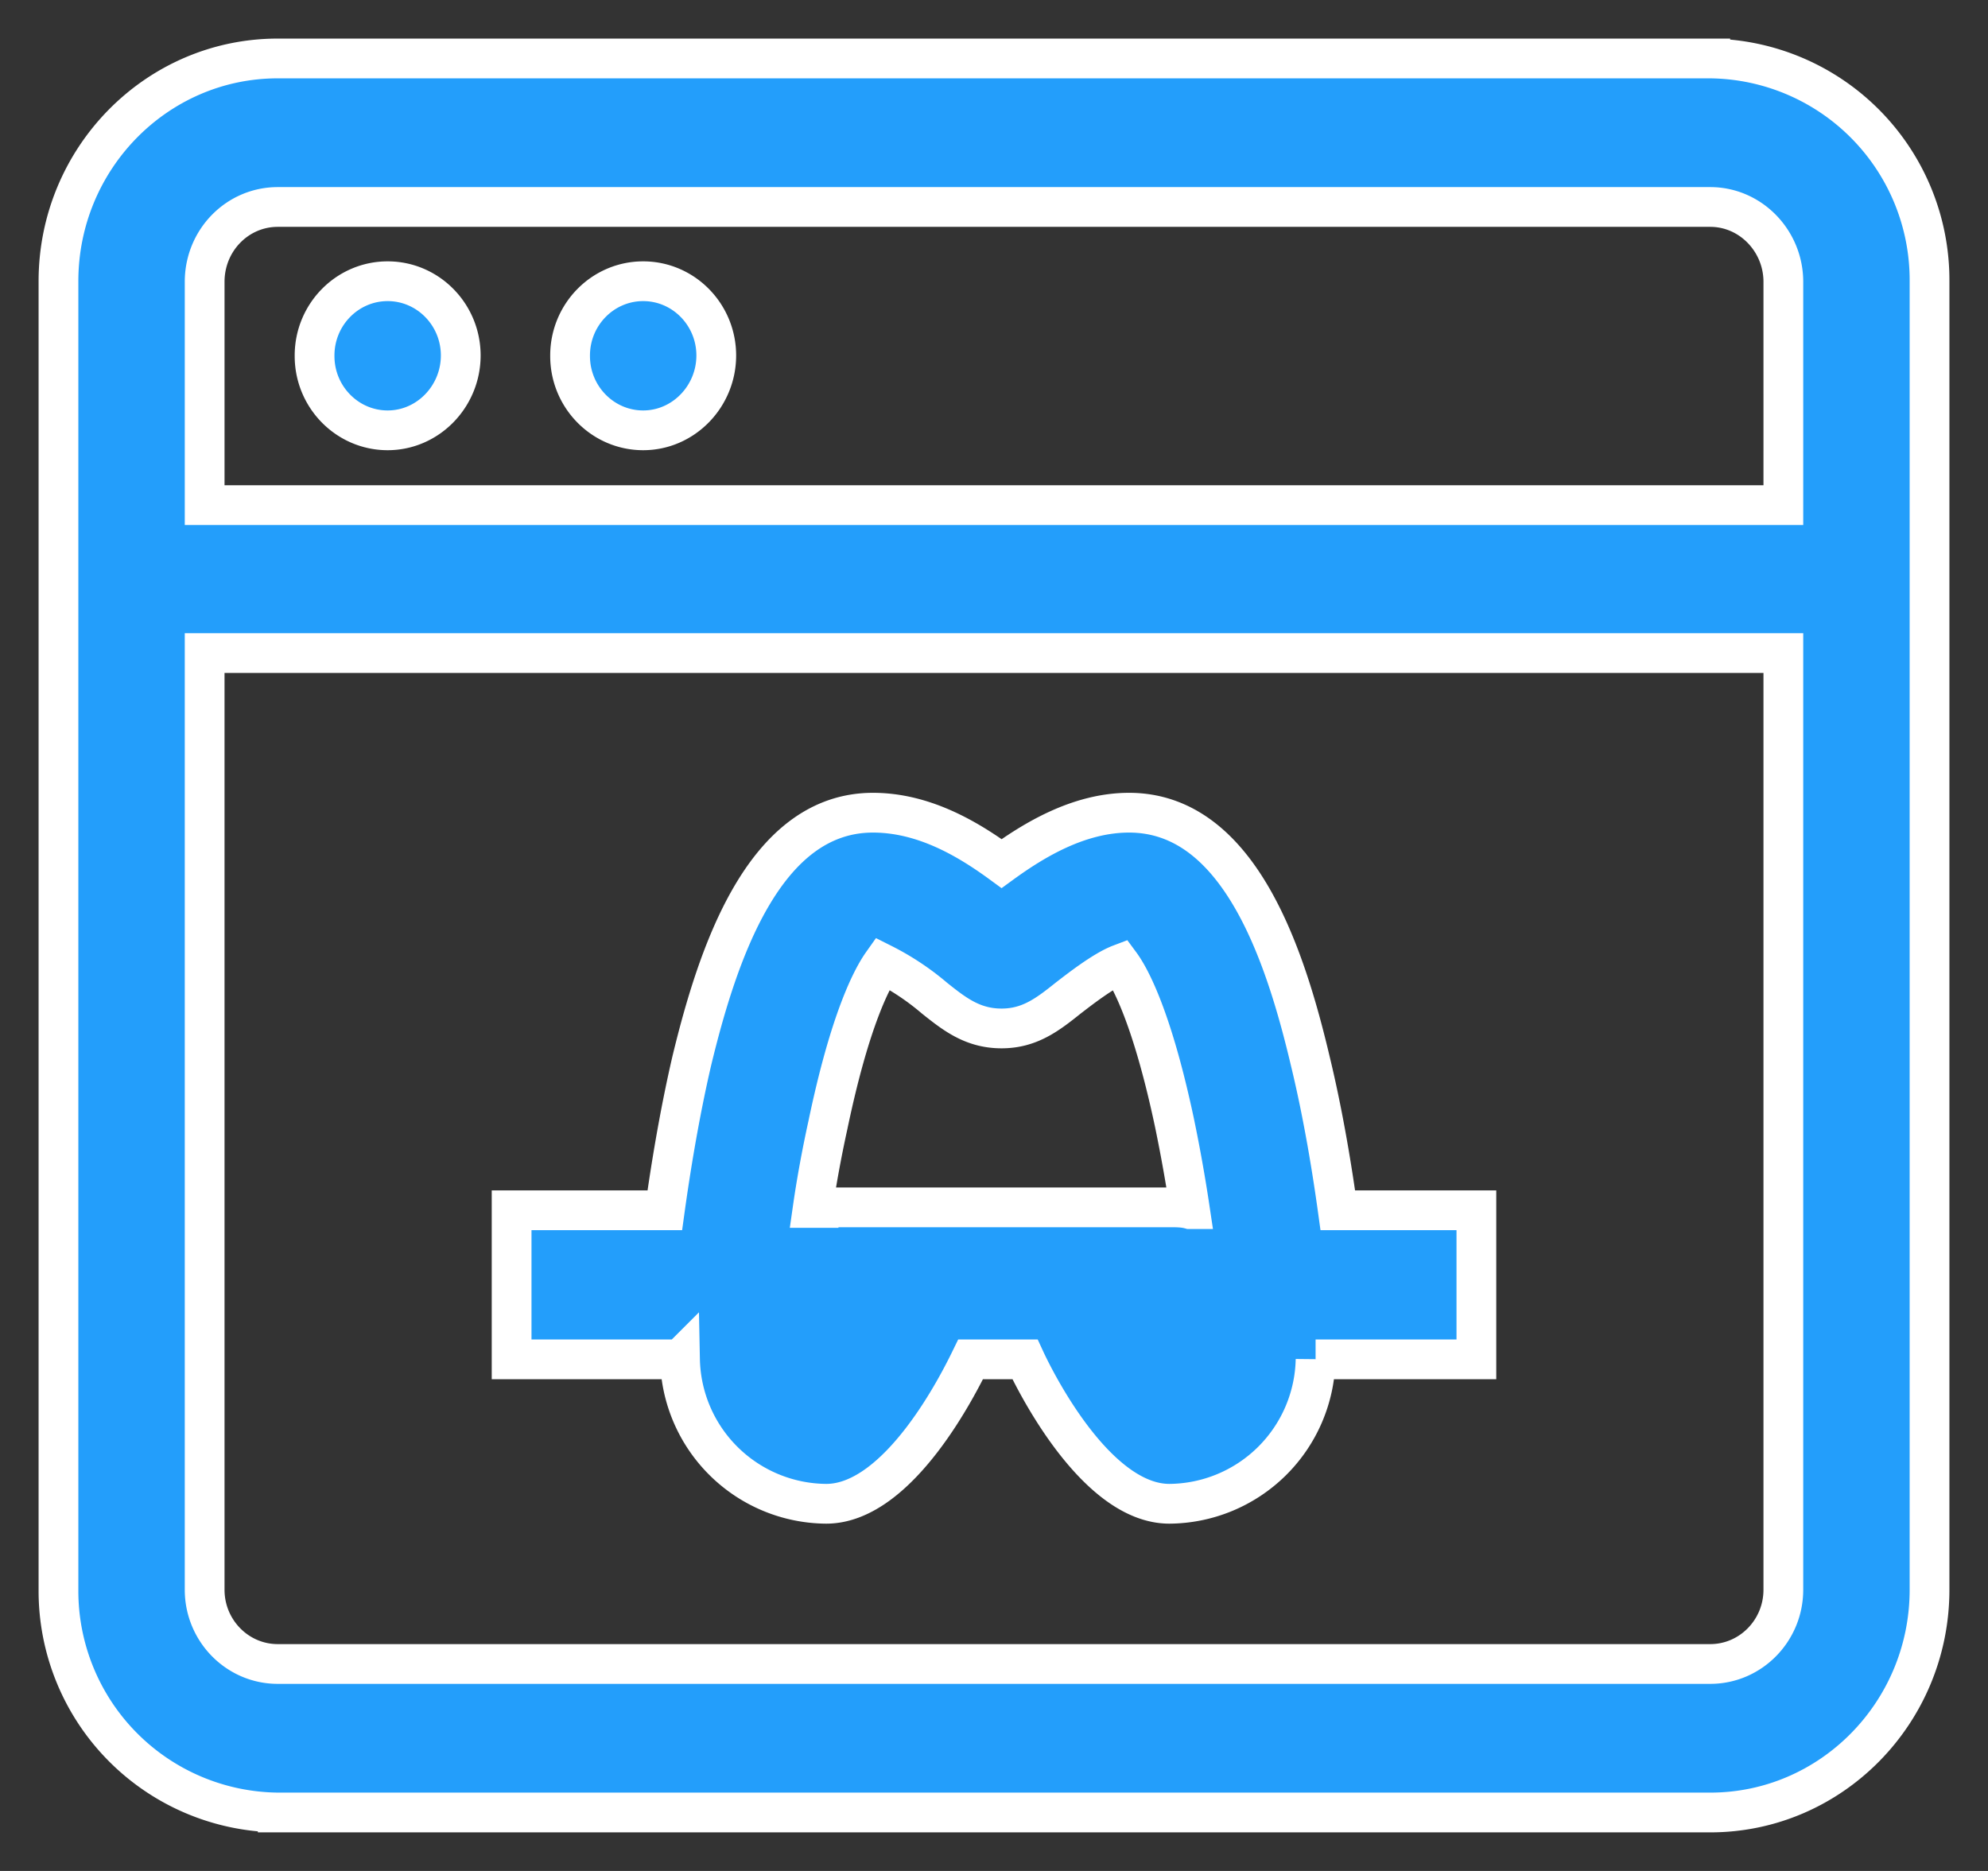 <svg xmlns="http://www.w3.org/2000/svg" xmlns:xlink="http://www.w3.org/1999/xlink" width="34" height="32"><rect width="100%" height="100%" fill="#333333" stroke="none"/><defs><path id="ow3ya" d="M713.9 2586.66h.1v-.01h6c.12 0 .24 0 .35.03a26.7 26.7 0 0 0-.26-1.46c-.38-1.8-.76-2.5-.93-2.73-.29.11-.72.45-.89.58-.35.28-.66.52-1.14.52-.49 0-.8-.24-1.15-.52a4.45 4.45 0 0 0-.89-.59c-.17.24-.55.94-.93 2.76-.11.5-.2 1-.26 1.42zm19.1-15.85v22.38c0 2.1-1.68 3.81-3.75 3.81h-24.5a3.79 3.79 0 0 1-3.75-3.81v-22.38c0-2.1 1.68-3.81 3.75-3.81h24.5a3.79 3.79 0 0 1 3.75 3.81zm-2.5 6.36h-27v16.02c0 .7.56 1.27 1.25 1.27h24.5c.69 0 1.25-.57 1.25-1.27zm0-6.35c0-.7-.56-1.28-1.25-1.28h-24.5c-.69 0-1.25.57-1.25 1.28v3.82h27zm-20.75 1.26c0-.7.56-1.27 1.25-1.27s1.25.57 1.25 1.27c0 .7-.56 1.28-1.25 1.28s-1.25-.57-1.25-1.27zm-4.37 0c0-.7.56-1.27 1.25-1.27s1.25.57 1.25 1.27c0 .7-.56 1.28-1.25 1.28s-1.25-.57-1.25-1.27zm6.25 17.17h-2.88v-2.55h2.62c.09-.65.24-1.6.46-2.55.44-1.82 1.23-4.25 3.1-4.25.88 0 1.64.46 2.2.87.55-.4 1.32-.87 2.18-.87 1.88 0 2.67 2.43 3.1 4.25.23.95.38 1.9.47 2.55h2.37v2.55h-2.75a2.52 2.52 0 0 1-2.5 2.47c-1.25 0-2.29-2.08-2.47-2.47h-.93c-.19.39-1.22 2.47-2.47 2.47a2.52 2.52 0 0 1-2.5-2.47z"/></defs><g transform="translate(-700 -2566)"><use fill="#239efb" xlink:href="#ow3ya"/><use fill="#fff" fill-opacity="0" stroke="#fff" stroke-miterlimit="50" stroke-width=".68" xlink:href="#ow3ya"/></g></svg>